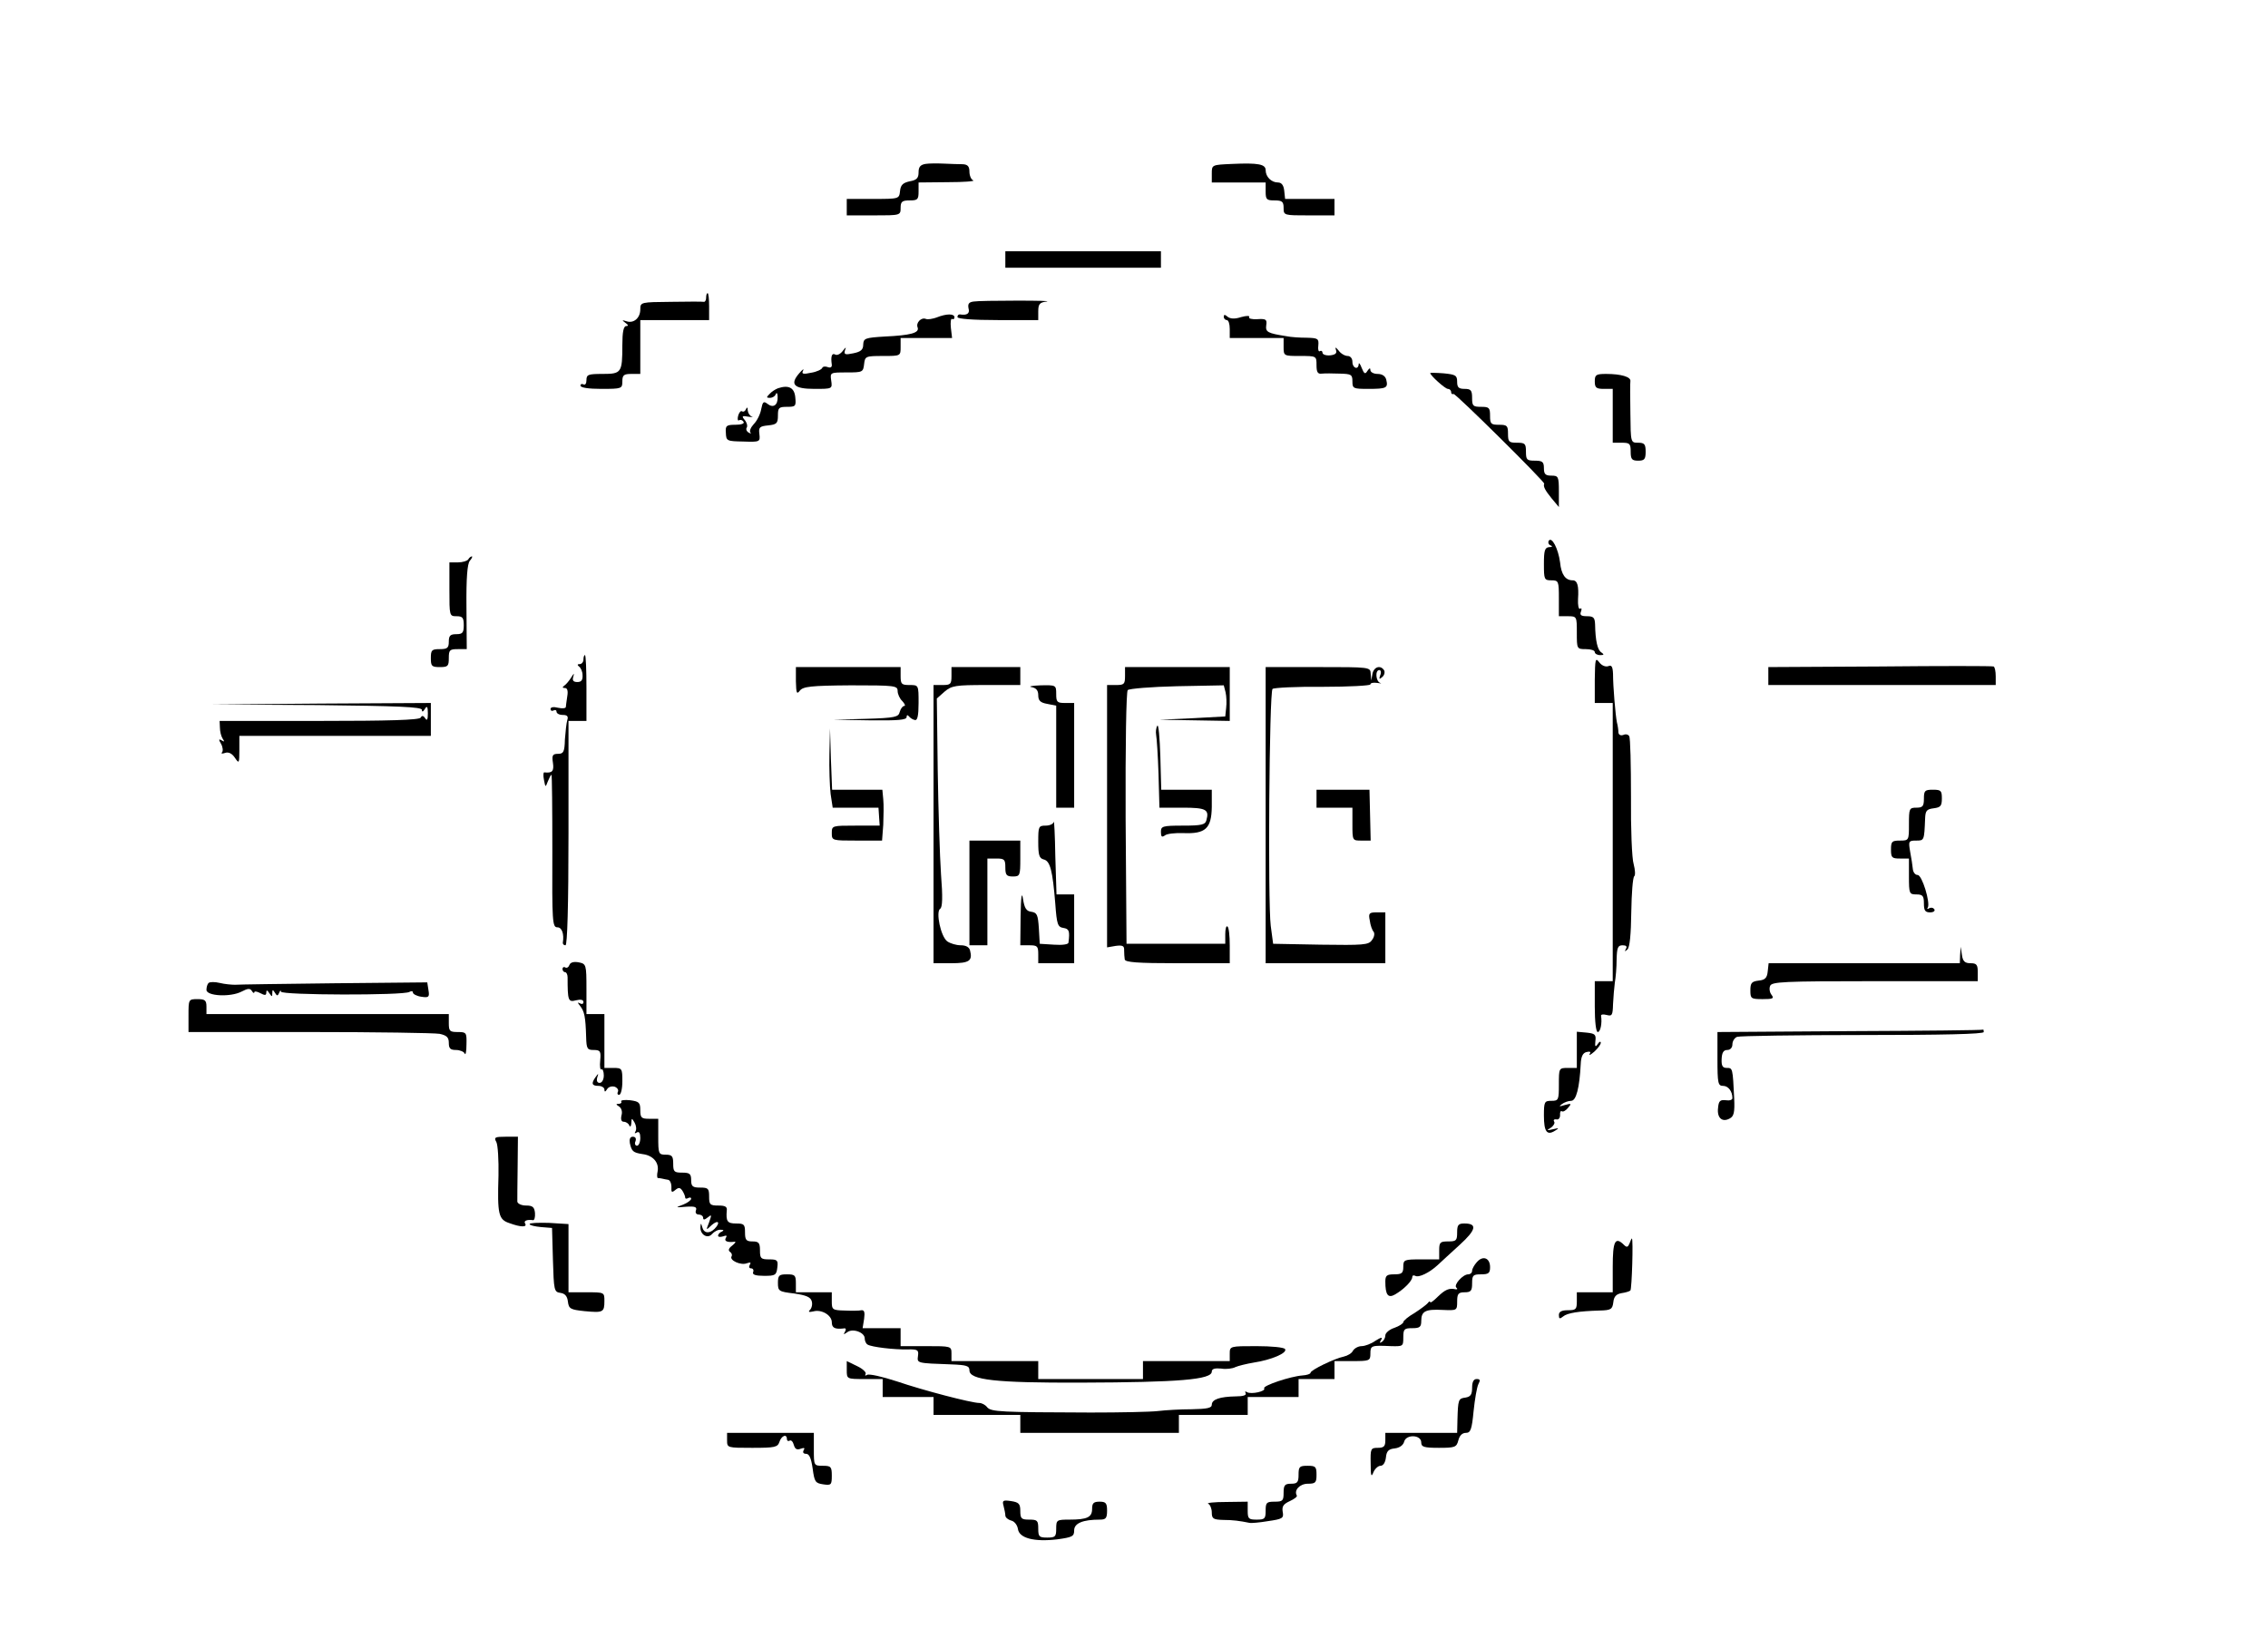 <?xml version="1.0" standalone="no"?>
<!DOCTYPE svg PUBLIC "-//W3C//DTD SVG 20010904//EN"
 "http://www.w3.org/TR/2001/REC-SVG-20010904/DTD/svg10.dtd">
<svg version="1.0" xmlns="http://www.w3.org/2000/svg"
 width="758pt" height="551pt" viewBox="0 0 758 551"
 preserveAspectRatio="xMidYMid meet">
<g transform="translate(0,551) scale(0.1,-0.1)"
fill="#000000" stroke="none">
<path d="M3093 4962 c-17 -3 -23 -10 -23 -28 0 -19 -6 -26 -29 -30 -23 -5 -31
-12 -33 -33 -3 -26 -3 -26 -91 -26 l-87 0 0 -27 0 -28 90 0 c89 0 90 0 90 25
0 21 5 25 30 25 27 0 30 3 30 30 l0 30 98 1 c53 0 91 3 85 6 -7 2 -13 16 -13
29 0 18 -6 24 -22 25 -13 0 -41 1 -63 2 -22 1 -50 1 -62 -1z"/>
<path d="M4118 4962 c-68 -3 -68 -3 -68 -32 l0 -30 90 0 90 0 0 -30 c0 -27 3
-30 30 -30 25 0 30 -4 30 -25 0 -25 1 -25 85 -25 l85 0 0 28 0 27 -82 0 -83 0
-3 28 c-2 18 -9 27 -21 27 -22 0 -41 19 -41 41 0 20 -24 25 -112 21z"/>
<path d="M3360 4643 l0 -28 260 0 260 0 0 28 0 27 -260 0 -260 0 0 -27z"/>
<path d="M2360 4515 c0 -8 -3 -14 -7 -14 -5 1 -54 1 -110 0 -101 -1 -103 -1
-103 -25 0 -29 -22 -48 -46 -40 -16 5 -16 4 -4 -5 10 -7 11 -11 3 -11 -9 0
-13 -20 -13 -64 0 -92 -3 -96 -66 -96 -48 0 -54 -2 -54 -21 0 -11 -4 -17 -10
-14 -5 3 -10 1 -10 -4 0 -7 27 -11 70 -11 68 0 70 1 70 25 0 21 5 25 30 25
l30 0 0 90 0 90 115 0 115 0 0 45 c0 25 -2 45 -5 45 -3 0 -5 -7 -5 -15z"/>
<path d="M3254 4502 c-16 -2 -20 -8 -17 -23 5 -17 -5 -24 -29 -20 -5 0 -8 -3
-8 -9 0 -6 52 -10 135 -10 l135 0 0 29 c0 25 5 30 28 33 15 2 -29 3 -98 3 -69
0 -135 -1 -146 -3z"/>
<path d="M3131 4449 c-14 -5 -30 -8 -37 -5 -15 6 -34 -13 -27 -29 6 -18 -24
-26 -110 -30 -66 -4 -71 -6 -72 -27 0 -17 -8 -24 -33 -29 -28 -6 -32 -4 -28
10 5 12 3 12 -8 -3 -8 -10 -19 -15 -25 -11 -11 6 -15 -7 -11 -34 1 -8 -4 -12
-14 -8 -8 3 -16 2 -18 -3 -2 -5 -18 -13 -37 -16 -27 -6 -33 -4 -27 7 4 8 -2 4
-13 -9 -32 -37 -18 -52 51 -52 60 0 60 0 56 28 -4 27 -3 27 52 27 53 0 55 1
58 28 3 26 5 27 63 27 59 0 59 0 59 30 l0 30 86 0 86 0 -4 34 c-2 19 0 32 4
30 4 -3 8 0 8 5 0 13 -26 13 -59 0z"/>
<path d="M4090 4451 c0 -6 5 -11 10 -11 6 0 10 -13 10 -30 l0 -30 90 0 90 0 0
-30 c0 -30 1 -30 55 -30 55 0 55 0 55 -31 0 -23 4 -30 18 -28 9 1 36 1 60 0
38 -1 42 -3 42 -26 0 -24 3 -25 53 -25 61 0 67 3 60 31 -3 12 -14 19 -29 19
-13 0 -24 6 -24 13 0 8 -3 7 -10 -3 -7 -12 -11 -10 -19 10 -5 14 -10 19 -10
13 -1 -21 -21 -14 -21 7 0 12 -7 20 -16 20 -9 0 -23 8 -30 18 -10 12 -13 13
-9 2 4 -11 -2 -16 -20 -18 -14 -1 -25 3 -25 9 0 5 -4 8 -9 5 -4 -3 -7 6 -5 19
2 23 -1 25 -39 26 -23 0 -53 2 -67 5 -64 10 -71 14 -68 37 3 19 -1 22 -30 20
-18 -1 -30 2 -27 7 3 5 -9 5 -27 0 -21 -7 -36 -6 -45 1 -9 8 -13 8 -13 0z"/>
<path d="M4780 4263 c0 -8 50 -53 59 -53 6 0 11 -5 11 -11 0 -5 3 -8 8 -6 6 3
306 -294 303 -300 -4 -9 3 -22 24 -48 l25 -30 0 53 c0 49 -2 52 -25 52 -20 0
-25 5 -25 25 0 21 -5 25 -30 25 -27 0 -30 3 -30 30 0 27 -3 30 -30 30 -27 0
-30 3 -30 30 0 27 -3 30 -30 30 -27 0 -30 3 -30 30 0 27 -3 30 -30 30 -27 0
-30 3 -30 30 0 25 -4 30 -25 30 -20 0 -25 5 -25 24 0 21 -5 24 -45 28 -25 2
-45 2 -45 1z"/>
<path d="M5330 4235 c0 -21 5 -25 30 -25 l30 0 0 -90 0 -90 30 0 c27 0 30 -3
30 -30 0 -25 4 -30 25 -30 21 0 25 5 25 30 0 25 -4 30 -25 30 -25 0 -25 0 -26
98 -1 53 -1 102 0 108 2 14 -31 24 -81 24 -34 0 -38 -3 -38 -25z"/>
<path d="M2600 4212 c-8 -3 -21 -11 -28 -19 -11 -11 -11 -13 1 -13 9 0 18 6
20 13 3 6 6 2 6 -10 1 -28 -15 -38 -34 -23 -13 10 -16 7 -21 -18 -3 -17 -14
-39 -25 -50 -10 -11 -15 -23 -11 -28 4 -4 1 -4 -6 0 -7 4 -10 12 -6 17 3 5 0
17 -7 25 -11 13 -9 15 12 11 13 -2 18 -2 12 0 -7 3 -13 12 -14 21 0 11 -2 12
-6 4 -2 -6 -8 -10 -13 -7 -4 3 -10 -4 -13 -15 -3 -11 -1 -18 3 -15 5 3 11 1
15 -5 4 -6 -7 -10 -27 -10 -30 0 -34 -3 -32 -27 1 -27 3 -28 58 -29 56 -2 57
-1 54 25 -3 23 1 26 30 29 28 3 32 7 32 33 0 26 3 29 31 29 28 0 30 2 27 32
-3 32 -22 42 -58 30z"/>
<path d="M5176 3702 c-3 -6 0 -13 6 -15 8 -3 6 -6 -4 -6 -15 -1 -18 -11 -18
-56 0 -52 1 -55 25 -55 24 0 25 -3 25 -60 l0 -60 30 0 c30 0 30 -1 30 -55 0
-54 0 -55 30 -55 17 0 30 -4 30 -10 0 -5 8 -10 18 -10 13 0 14 2 4 9 -13 8
-20 39 -21 94 -1 22 -5 27 -27 27 -20 0 -25 4 -20 16 3 8 2 13 -3 9 -5 -3 -8
12 -7 32 3 45 -2 63 -18 63 -24 0 -38 19 -42 60 -6 46 -28 88 -38 72z"/>
<path d="M1565 3640 c-3 -5 -19 -10 -34 -10 l-29 0 0 -90 c0 -89 0 -90 24 -90
20 0 24 -5 24 -30 0 -25 -4 -30 -25 -30 -20 0 -25 -5 -25 -25 0 -21 -5 -25
-30 -25 -27 0 -30 -3 -30 -30 0 -27 3 -30 30 -30 27 0 30 3 30 30 0 27 3 30
30 30 l30 0 -1 140 c-1 98 3 145 11 155 7 8 10 15 7 15 -3 0 -9 -4 -12 -10z"/>
<path d="M1950 3305 c0 -8 -6 -15 -12 -15 -9 0 -9 -3 -3 -8 6 -4 12 -17 12
-29 1 -16 -4 -23 -17 -23 -14 0 -18 5 -14 18 4 13 2 12 -7 -3 -7 -11 -17 -23
-23 -27 -7 -5 -7 -8 2 -8 8 0 11 -9 8 -27 -2 -16 -5 -32 -5 -37 -1 -4 -12 -5
-26 -2 -15 4 -25 2 -25 -4 0 -6 5 -8 10 -5 6 3 10 1 10 -4 0 -6 9 -11 21 -11
15 0 19 -5 15 -17 -3 -10 -6 -39 -8 -65 -1 -42 -5 -48 -23 -48 -18 0 -21 -5
-17 -30 4 -28 -2 -35 -29 -32 -3 1 -4 -11 -1 -25 5 -26 5 -26 13 -5 5 12 10
22 12 22 2 0 3 -115 3 -255 -1 -237 0 -255 17 -255 15 0 23 -22 18 -52 0 -5 4
-8 9 -8 6 0 10 132 10 375 l0 375 30 0 30 0 0 110 c0 61 -2 110 -5 110 -3 0
-5 -7 -5 -15z"/>
<path d="M5330 3238 l0 -78 30 0 30 0 0 -465 0 -465 -30 0 -30 0 0 -85 c0 -50
4 -85 10 -85 9 0 15 30 11 54 -1 5 7 6 19 3 18 -5 20 0 21 36 1 23 4 56 6 72
3 17 6 51 6 78 1 39 4 47 20 47 12 0 16 -4 11 -12 -5 -10 -4 -10 5 -2 8 7 12
50 13 125 1 63 5 116 10 120 4 3 3 21 -2 40 -6 18 -10 121 -9 226 0 106 -2
197 -6 202 -3 6 -12 8 -20 4 -9 -3 -15 1 -16 8 0 8 -2 23 -5 34 -5 25 -13 120
-13 162 -1 25 -5 31 -16 26 -9 -3 -22 2 -30 13 -13 17 -14 11 -15 -58z"/>
<path d="M6283 3282 l-373 -2 0 -30 0 -30 380 0 380 0 0 29 c0 17 -3 31 -7 33
-5 2 -176 2 -380 0z"/>
<path d="M2660 3233 c1 -41 3 -45 13 -32 11 14 36 17 170 18 148 0 157 -1 157
-19 0 -10 7 -26 16 -34 8 -9 11 -16 6 -16 -5 0 -12 -9 -15 -20 -4 -17 -15 -20
-113 -23 l-109 -3 123 -2 c92 -1 122 1 122 11 0 7 3 8 8 2 4 -5 13 -11 20 -12
8 -2 12 14 12 57 0 60 0 60 -30 60 -27 0 -30 3 -30 30 l0 30 -175 0 -175 0 0
-47z"/>
<path d="M3180 3250 c0 -27 -3 -30 -30 -30 l-30 0 0 -465 0 -465 59 0 c61 0
72 8 63 43 -3 11 -14 17 -31 17 -15 0 -35 6 -45 13 -22 16 -39 99 -24 109 8 4
9 40 3 115 -4 59 -9 216 -11 348 l-3 240 26 23 c24 20 36 22 140 22 l113 0 0
30 0 30 -115 0 -115 0 0 -30z"/>
<path d="M3760 3250 c0 -27 -3 -30 -30 -30 l-30 0 0 -438 0 -439 29 5 c23 3
29 0 28 -15 0 -10 1 -24 2 -30 1 -10 43 -13 176 -13 l175 0 0 59 c0 33 -3 62
-8 64 -4 3 -7 -9 -7 -26 l0 -32 -165 0 -165 0 -3 419 c-1 246 2 424 7 429 5 5
79 11 165 13 l156 3 6 -23 c3 -13 4 -37 2 -52 l-3 -29 -110 -6 -110 -5 118 -2
117 -2 0 90 0 90 -175 0 -175 0 0 -30z"/>
<path d="M4230 2785 l0 -495 200 0 200 0 0 85 0 85 -29 0 c-25 0 -28 -3 -23
-27 2 -16 8 -33 13 -38 4 -6 2 -18 -6 -28 -11 -16 -29 -17 -171 -15 l-159 3
-8 60 c-10 78 -5 781 6 792 5 4 80 8 168 7 87 0 159 4 159 8 0 5 10 7 23 5 12
-2 16 -2 10 0 -15 5 -18 43 -3 43 5 0 7 -8 3 -17 -5 -14 -3 -15 7 -6 7 6 9 16
6 22 -12 19 -34 12 -39 -11 l-4 -23 -2 23 c-1 22 -2 22 -176 22 l-175 0 0
-495z"/>
<path d="M3448 3213 c15 -3 22 -11 22 -27 0 -18 7 -25 30 -29 l30 -6 0 -171 0
-170 30 0 30 0 0 175 0 175 -30 0 c-27 0 -30 3 -30 30 0 30 -1 30 -52 29 -29
-1 -43 -4 -30 -6z"/>
<path d="M1058 3153 c271 -3 352 -6 352 -16 0 -8 4 -7 10 3 7 12 10 8 10 -15
0 -21 -3 -26 -9 -16 -6 9 -11 10 -15 2 -5 -8 -107 -11 -340 -11 l-332 0 1 -22
c0 -13 4 -29 9 -37 7 -10 6 -12 -3 -6 -10 6 -11 3 -2 -12 6 -11 7 -24 3 -28
-4 -5 1 -5 10 -2 11 4 23 -1 33 -16 14 -21 15 -19 15 26 l0 47 320 0 320 0 0
55 0 55 -367 -2 -368 -3 353 -2z"/>
<path d="M3868 3084 c-4 -6 -6 -20 -4 -31 2 -10 6 -69 8 -131 l3 -112 77 0
c79 0 90 -6 80 -42 -4 -15 -16 -18 -78 -18 -69 0 -74 -2 -74 -21 0 -16 3 -19
13 -12 6 6 35 9 62 8 74 -3 94 15 95 88 l0 57 -85 0 -84 0 -3 113 c-2 61 -6
107 -10 101z"/>
<path d="M2772 2989 c-1 -47 1 -107 4 -133 l7 -46 76 0 77 0 2 -30 2 -30 -80
0 c-79 0 -80 0 -80 -25 0 -25 1 -25 84 -25 l84 0 4 53 c1 28 2 67 0 85 l-3 32
-84 0 -84 0 -4 103 -3 102 -2 -86z"/>
<path d="M4400 2840 l0 -30 60 0 60 0 0 -55 c0 -55 0 -55 30 -55 l31 0 -2 85
-2 85 -88 0 -89 0 0 -30z"/>
<path d="M6430 2840 c0 -25 -4 -30 -25 -30 -24 0 -25 -3 -25 -55 0 -54 0 -55
-30 -55 -27 0 -30 -3 -30 -30 0 -27 3 -30 30 -30 l30 0 0 -60 c0 -57 1 -60 25
-60 21 0 25 -5 25 -30 0 -24 4 -30 21 -30 11 0 17 5 14 10 -4 6 -11 7 -17 4
-6 -4 -9 -3 -5 2 9 16 -19 109 -34 109 -8 0 -15 9 -16 20 -1 11 -5 37 -9 58
-6 35 -5 37 20 37 27 0 27 0 30 73 1 27 5 32 29 35 23 3 27 8 27 33 0 26 -3
29 -30 29 -27 0 -30 -3 -30 -30z"/>
<path d="M3522 2763 c-1 -7 -13 -13 -27 -13 -24 0 -25 -3 -25 -54 0 -44 3 -55
18 -59 22 -5 30 -37 39 -149 5 -68 8 -77 27 -80 19 -3 22 -10 17 -49 0 -6 -20
-9 -48 -7 l-48 3 -3 52 c-3 45 -6 52 -25 55 -17 2 -23 12 -28 43 -4 27 -7 7
-8 -57 l-1 -98 30 0 c27 0 30 -3 30 -30 l0 -30 60 0 60 0 0 115 0 115 -30 0
-29 0 -4 128 c-1 70 -4 121 -5 115z"/>
<path d="M3240 2525 l0 -175 30 0 30 0 0 145 0 145 30 0 c27 0 30 -3 30 -30 0
-25 4 -30 25 -30 24 0 25 3 25 60 l0 60 -85 0 -85 0 0 -175z"/>
<path d="M6551 2318 l-1 -28 -319 0 -320 0 -3 -27 c-2 -22 -9 -29 -30 -31 -24
-3 -28 -8 -28 -33 0 -27 2 -29 41 -29 34 0 39 2 30 14 -6 7 -9 21 -5 30 5 14
42 16 350 16 l344 0 0 30 c0 25 -4 30 -24 30 -19 0 -26 6 -29 28 l-4 27 -2
-27z"/>
<path d="M1903 2284 c-3 -8 -9 -11 -14 -8 -5 3 -9 0 -9 -5 0 -6 4 -11 9 -11 4
0 8 -8 8 -17 0 -78 2 -84 28 -77 16 4 25 2 25 -6 0 -6 -5 -8 -12 -4 -9 5 -8 2
1 -9 14 -18 18 -35 20 -104 1 -39 4 -43 25 -43 22 0 25 -4 22 -35 -2 -19 0
-33 4 -30 4 3 8 -7 8 -20 0 -14 -6 -25 -14 -25 -8 0 -11 7 -8 18 5 14 4 15 -5
2 -16 -22 -13 -30 9 -30 11 0 20 -6 20 -12 0 -9 3 -9 9 1 5 8 16 11 26 8 9 -4
13 -11 10 -17 -3 -5 -1 -10 4 -10 6 0 11 20 11 45 0 43 -1 45 -30 45 l-30 0 0
90 0 90 -30 0 -30 0 0 84 c0 82 -1 84 -26 89 -16 3 -28 0 -31 -9z"/>
<path d="M697 2224 c-4 -4 -7 -14 -7 -23 0 -21 80 -25 117 -6 21 11 29 12 35
2 4 -7 8 -8 8 -4 0 4 9 3 20 -3 15 -8 20 -8 20 2 0 9 3 9 10 -2 9 -13 10 -13
10 0 0 12 2 13 9 1 7 -11 9 -11 14 0 3 8 6 10 6 4 1 -12 410 -13 429 -1 7 4
12 3 12 -2 0 -5 13 -12 28 -14 25 -4 28 -1 24 22 l-4 26 -311 -3 c-172 -2
-321 -4 -332 -5 -11 0 -34 2 -50 6 -17 4 -33 4 -38 0z"/>
<path d="M630 2115 l0 -55 404 0 c222 0 418 -3 435 -6 24 -5 31 -12 31 -30 0
-19 5 -24 24 -24 13 0 27 -6 29 -12 3 -7 6 6 6 30 1 40 0 42 -29 42 -27 0 -30
3 -30 30 l0 30 -405 0 -405 0 0 25 c0 21 -5 25 -30 25 -30 0 -30 -1 -30 -55z"/>
<path d="M6183 2063 l-443 -3 0 -90 c0 -82 2 -90 19 -90 17 0 31 -18 31 -41 0
-6 -10 -9 -22 -7 -19 2 -24 -2 -26 -26 -4 -33 14 -49 39 -35 14 7 17 21 15 66
-5 103 -5 103 -25 103 -14 0 -18 7 -17 30 1 21 6 30 19 30 10 0 17 8 17 19 0
10 7 22 16 25 9 3 198 6 420 6 263 0 404 3 404 10 0 6 -1 9 -2 8 -2 -2 -202
-4 -445 -5z"/>
<path d="M5270 2001 l0 -61 -30 0 c-30 0 -30 -1 -30 -55 0 -52 -1 -55 -25 -55
-23 0 -25 -3 -25 -49 0 -54 10 -68 37 -51 15 9 14 10 -7 5 -21 -5 -22 -4 -7 5
9 6 15 16 11 21 -3 5 0 8 8 7 7 -2 12 5 12 14 -1 10 2 16 6 13 4 -3 14 3 21
12 12 14 11 15 -11 9 -19 -6 -21 -5 -10 3 8 6 22 11 31 11 17 0 28 44 32 122
1 26 7 38 19 41 12 3 16 1 11 -6 -3 -7 3 -3 15 7 12 11 22 24 22 30 0 6 -5 4
-10 -4 -8 -12 -10 -9 -8 10 3 22 -2 25 -29 28 l-33 3 0 -60z"/>
<path d="M2076 1828 c3 -4 -1 -8 -8 -8 -10 0 -10 -2 1 -9 8 -5 12 -18 8 -30
-3 -14 0 -21 8 -21 7 0 16 -6 18 -12 3 -7 6 -4 7 7 1 18 1 19 11 2 5 -9 7 -22
3 -29 -4 -7 -3 -8 4 -4 8 5 12 -2 12 -18 0 -14 -5 -26 -11 -26 -6 0 -9 7 -5
15 3 9 0 15 -9 15 -9 0 -12 -8 -10 -21 6 -28 11 -32 42 -37 35 -4 56 -28 51
-57 -3 -13 -2 -24 1 -23 3 0 9 -1 14 -2 4 -1 13 -3 20 -4 6 -1 11 -11 11 -24
-1 -18 1 -20 13 -10 11 9 16 9 24 -3 5 -8 9 -18 9 -22 0 -5 5 -5 10 -2 6 3 10
2 10 -2 0 -5 -12 -14 -27 -20 -27 -10 -26 -10 10 -7 30 2 37 -1 33 -12 -3 -8
1 -14 9 -14 8 0 15 -5 15 -11 0 -8 5 -7 15 1 14 11 14 10 5 -16 -11 -28 -11
-28 9 -9 22 19 30 8 9 -13 -17 -17 -36 -15 -41 6 -4 14 -5 14 -6 1 -2 -26 24
-42 39 -24 7 8 20 15 29 14 10 0 11 -2 4 -6 -7 -2 -13 -9 -13 -14 0 -4 7 -5
17 -2 11 4 14 3 9 -5 -7 -11 5 -16 29 -13 6 1 2 -5 -8 -13 -12 -9 -14 -16 -7
-21 5 -3 8 -10 5 -15 -8 -13 31 -31 51 -23 12 4 15 3 10 -5 -4 -7 -2 -12 4
-12 7 0 10 -6 7 -13 -3 -8 8 -12 37 -12 37 0 41 2 44 28 3 24 0 27 -27 27 -28
0 -31 3 -31 30 0 25 -4 30 -25 30 -21 0 -25 5 -25 30 0 27 -3 30 -30 30 -29 0
-34 7 -31 43 2 13 -5 17 -28 17 -28 0 -31 3 -31 30 0 27 -3 30 -30 30 -25 0
-30 4 -30 25 0 21 -5 25 -30 25 -27 0 -30 3 -30 30 0 25 -4 30 -25 30 -24 0
-25 3 -25 60 l0 60 -30 0 c-26 0 -30 3 -30 29 0 25 -4 29 -34 33 -19 2 -32 0
-30 -4z"/>
<path d="M1659 1692 c5 -10 8 -60 7 -112 -4 -130 0 -147 37 -159 38 -14 60
-14 52 -1 -6 9 7 14 27 11 4 0 7 10 6 24 -2 20 -8 25 -30 25 -15 0 -28 6 -29
13 0 6 0 58 1 115 l1 102 -41 0 c-36 0 -40 -2 -31 -18z"/>
<path d="M1770 1418 c0 -4 17 -8 38 -10 l37 -3 3 -107 c3 -102 4 -107 25 -110
15 -2 23 -11 25 -29 3 -24 8 -27 55 -32 63 -6 67 -4 67 34 0 29 0 29 -60 29
l-60 0 0 114 0 114 -65 4 c-36 1 -65 0 -65 -4z"/>
<path d="M4870 1390 c0 -27 -3 -30 -30 -30 -27 0 -30 -3 -30 -30 l0 -30 -60 0
c-57 0 -60 -1 -60 -25 0 -21 -5 -25 -30 -25 -25 0 -30 -4 -30 -24 0 -45 9 -57
33 -43 29 17 57 45 57 58 0 5 4 7 10 4 11 -7 47 10 75 36 11 10 44 41 74 68
55 50 59 71 15 71 -20 0 -24 -5 -24 -30z"/>
<path d="M5446 1353 c-5 -12 -9 -14 -18 -5 -30 30 -38 13 -38 -73 l0 -85 -60
0 -60 0 0 -30 c0 -27 -3 -30 -30 -30 -21 0 -30 -5 -30 -16 0 -13 3 -14 14 -5
14 12 53 18 123 20 37 1 42 4 45 28 2 19 10 27 27 30 14 2 27 6 30 9 5 5 10
174 5 174 -1 0 -5 -8 -8 -17z"/>
<path d="M4936 1291 c-9 -10 -16 -23 -16 -29 0 -7 -6 -12 -13 -12 -18 0 -49
-35 -40 -44 5 -4 4 -7 -2 -6 -22 5 -35 -1 -60 -25 -14 -14 -25 -22 -25 -18 0
4 -4 3 -8 -3 -4 -5 -24 -20 -44 -33 -21 -12 -38 -26 -38 -31 0 -4 -13 -13 -30
-19 -16 -5 -30 -17 -30 -25 0 -8 -5 -18 -12 -22 -7 -5 -8 -3 -2 7 6 10 0 9
-19 -3 -14 -10 -35 -18 -46 -18 -11 0 -24 -7 -29 -15 -4 -9 -18 -17 -31 -20
-30 -6 -111 -45 -111 -54 0 -4 -12 -8 -27 -9 -40 -3 -133 -34 -128 -43 7 -10
-43 -21 -57 -13 -6 4 -8 3 -5 -3 4 -7 -8 -11 -33 -11 -53 -1 -80 -10 -80 -28
0 -11 -16 -14 -67 -15 -38 0 -88 -3 -113 -6 -25 -3 -126 -5 -225 -5 -301 1
-333 2 -346 18 -6 8 -18 14 -26 14 -26 0 -187 42 -275 72 -49 16 -93 26 -100
22 -6 -4 -8 -3 -5 3 3 5 -9 17 -28 26 l-35 17 0 -30 c0 -30 0 -30 60 -30 l60
0 0 -30 0 -30 85 0 85 0 0 -30 0 -30 145 0 145 0 0 -30 0 -30 265 0 265 0 0
30 0 30 115 0 115 0 0 30 0 30 85 0 85 0 0 30 0 30 60 0 60 0 0 30 0 30 60 0
c57 0 60 1 60 25 0 27 3 28 68 25 41 -1 42 -1 42 29 0 28 3 31 30 31 25 0 30
4 30 24 0 33 14 40 72 37 47 -2 48 -2 48 28 0 26 4 31 25 31 21 0 25 5 25 30
0 27 3 30 30 30 25 0 30 4 30 24 0 31 -24 40 -44 17z"/>
<path d="M2600 1221 c0 -27 3 -29 54 -35 41 -6 55 -12 59 -26 3 -10 0 -23 -6
-29 -7 -7 -3 -8 11 -5 28 8 62 -13 62 -36 0 -19 10 -24 39 -21 8 2 10 -2 5
-11 -6 -10 -5 -10 7 -2 18 15 59 0 59 -20 0 -8 4 -18 10 -21 13 -8 88 -17 133
-16 34 1 38 -2 35 -22 -3 -24 -5 -24 110 -28 53 -2 62 -5 62 -20 0 -32 86 -42
373 -41 327 1 437 10 437 37 0 9 10 12 31 10 17 -3 39 0 48 5 9 4 37 11 61 15
59 9 113 32 105 45 -3 6 -46 10 -96 10 -88 0 -89 0 -89 -25 l0 -25 -145 0
-145 0 0 -30 0 -30 -175 0 -175 0 0 30 0 30 -145 0 -145 0 0 25 c0 25 -1 25
-85 25 l-85 0 0 30 0 30 -63 0 -64 0 5 31 c3 22 1 30 -9 29 -8 -2 -33 -2 -56
-1 -41 1 -43 3 -43 31 l0 30 -60 0 -60 0 0 30 c0 27 -3 30 -30 30 -26 0 -30
-3 -30 -29z"/>
<path d="M4920 871 c0 -23 -5 -30 -22 -33 -24 -3 -25 -6 -27 -75 l-1 -43 -120
0 -120 0 0 -25 c0 -20 -5 -25 -25 -25 -24 0 -25 -3 -24 -52 0 -42 2 -48 9 -30
5 12 16 22 24 22 9 0 16 11 18 28 2 21 9 28 29 30 17 2 29 11 32 23 7 25 57
23 57 -3 0 -15 9 -18 59 -18 54 0 59 2 65 25 4 16 13 25 25 25 16 0 20 11 26
73 4 39 11 80 16 90 7 13 6 17 -6 17 -10 0 -15 -10 -15 -29z"/>
<path d="M2430 695 c0 -25 1 -25 84 -25 76 0 85 2 91 20 7 21 25 28 25 9 0 -5
4 -8 9 -5 5 3 11 -3 14 -14 4 -14 10 -18 23 -13 12 4 15 3 10 -5 -4 -7 -1 -12
8 -12 11 0 17 -15 22 -49 6 -45 9 -49 35 -53 27 -4 29 -2 29 29 0 30 -3 33
-30 33 -30 0 -30 1 -30 55 l0 55 -145 0 -145 0 0 -25z"/>
<path d="M4340 580 c0 -25 -4 -30 -25 -30 -21 0 -25 -5 -25 -30 0 -27 -3 -30
-30 -30 -27 0 -30 -3 -30 -30 0 -27 -3 -30 -30 -30 -27 0 -30 3 -30 30 l0 30
-72 -1 c-40 0 -67 -3 -60 -6 6 -2 12 -16 12 -29 0 -21 5 -24 38 -25 32 0 55
-3 89 -10 4 -1 32 1 61 6 49 7 53 10 49 31 -3 18 2 26 24 36 15 7 26 15 23 19
-10 17 10 39 37 39 26 0 29 4 29 30 0 27 -3 30 -30 30 -27 0 -30 -3 -30 -30z"/>
<path d="M3354 476 c3 -12 6 -26 6 -32 0 -7 9 -14 19 -17 11 -2 21 -15 23 -28
4 -31 54 -44 131 -35 51 7 57 10 57 30 0 24 29 36 86 36 20 0 24 5 24 30 0 25
-4 30 -25 30 -20 0 -25 -5 -25 -24 0 -28 -16 -36 -76 -36 -42 0 -44 -1 -44
-30 0 -27 -3 -30 -30 -30 -27 0 -30 3 -30 30 0 27 -3 30 -30 30 -26 0 -30 3
-30 29 0 24 -5 29 -31 33 -27 4 -30 2 -25 -16z"/>
</g>
</svg>
